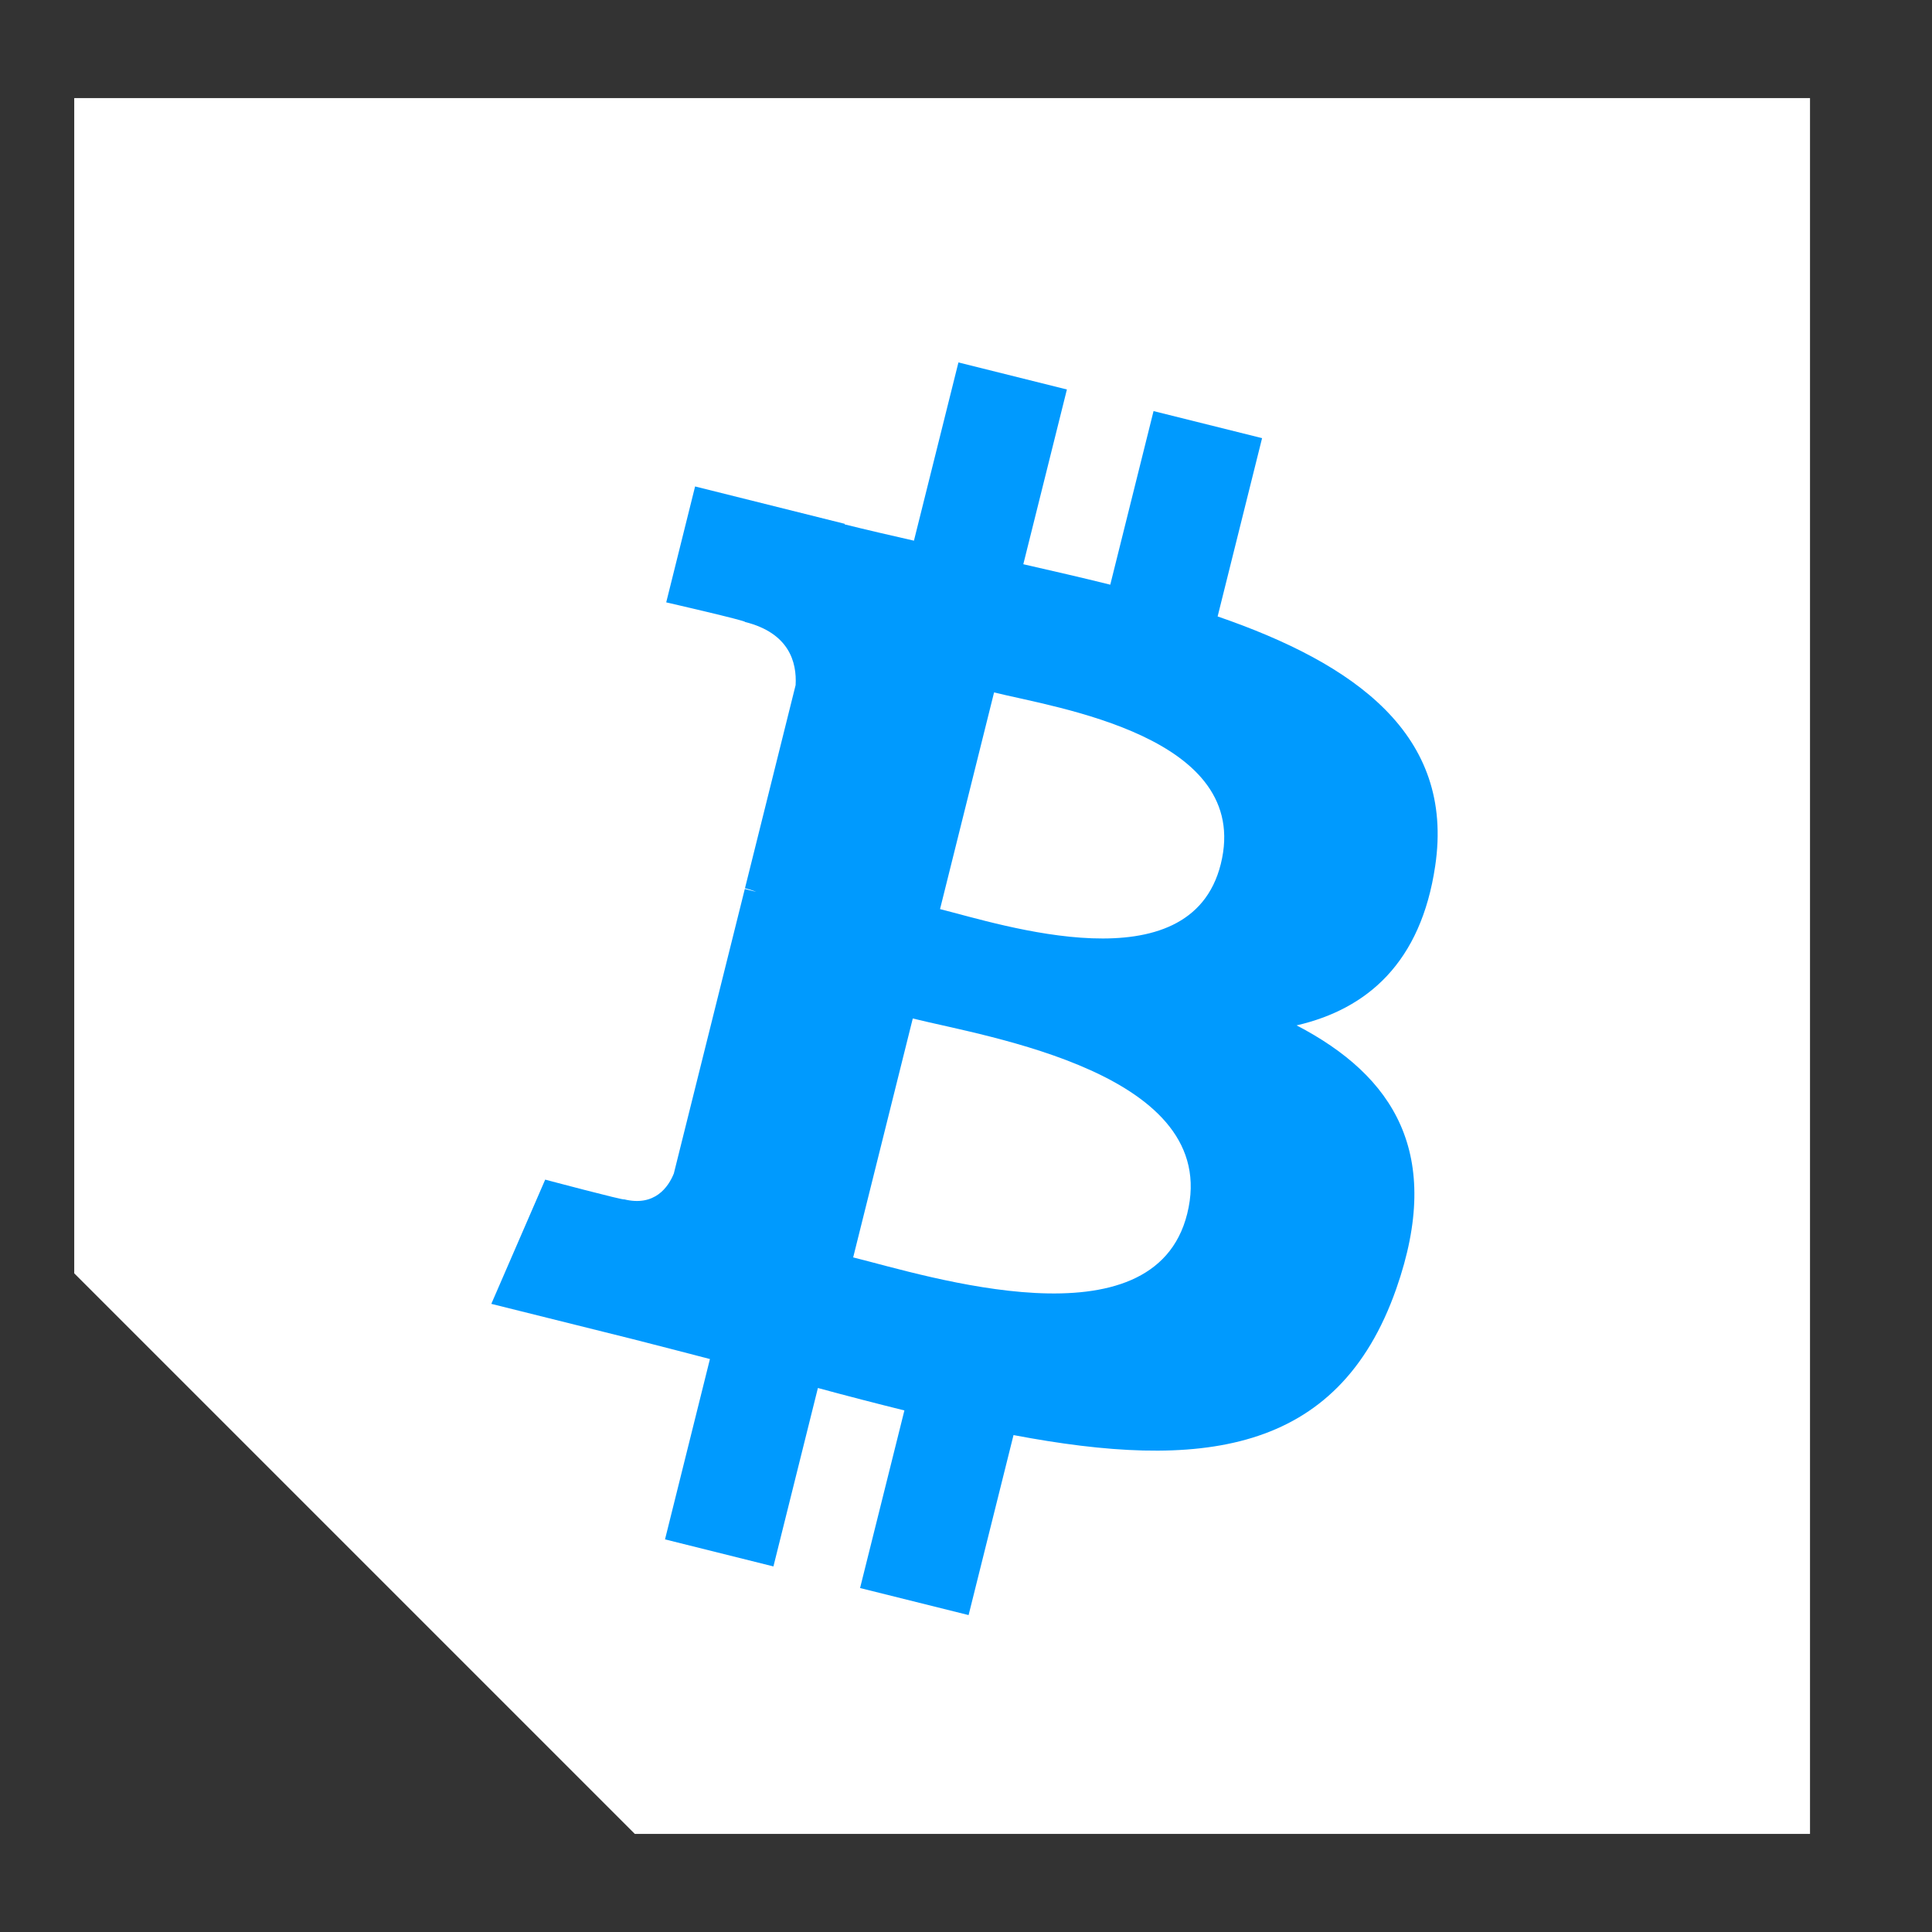 <?xml version="1.0" encoding="UTF-8" standalone="no"?>
<!DOCTYPE svg PUBLIC "-//W3C//DTD SVG 1.1//EN" "http://www.w3.org/Graphics/SVG/1.1/DTD/svg11.dtd">
<svg width="100%" height="100%" viewBox="0 0 512 512" version="1.1" xmlns="http://www.w3.org/2000/svg" xmlns:xlink="http://www.w3.org/1999/xlink" xml:space="preserve" xmlns:serif="http://www.serif.com/" style="fill-rule:evenodd;clip-rule:evenodd;stroke-linejoin:round;stroke-miterlimit:2;">
    <rect x="0" y="0" width="512" height="512" fill="#333333" stroke="none"/>
    <path d="M19.672,337.443L19.672,26L479.672,26L479.672,486L168.229,486L19.672,337.443Z" style="fill:white;"/>
    <g transform="matrix(0.016,0,0,0.016,2.681,4.708)">
        <g id="g16">
            <path id="symbol" d="M23603.7,14049.8C23929.8,11869.7 22269.9,10697.7 20000.2,9915.9L20736.5,6962.69L18938.8,6514.69L18222,9390.08C17749.5,9272.32 17264.1,9161.22 16781.8,9051.14L17503.7,6156.8L15707.1,5708.8L14970.3,8660.99C14579.1,8571.9 14195.1,8483.84 13822.4,8391.17L13824.5,8381.95L11345.4,7762.94L10867.1,9682.94C10867.1,9682.94 12200.9,9988.61 12172.7,10007.6C12900.8,10189.3 13032.4,10671.1 13010.4,11053.1L12171.7,14417.4C12221.9,14430.2 12286.9,14448.6 12358.6,14477.3C12298.7,14462.5 12234.7,14446.1 12168.7,14430.2L10993.1,19143.2C10904,19364.4 10678.2,19696.1 10169.3,19570.2C10187.2,19596.3 8862.67,19244 8862.67,19244L7970.25,21301.8L10309.6,21884.9C10744.8,21994 11171.3,22108.2 11591.1,22215.7L10847.2,25202.7L12642.8,25650.7L13379.5,22695.4C13870,22828.5 14346.2,22951.4 14812.1,23067.1L14077.9,26008.6L15875.5,26456.6L16619.5,23475.2C19684.8,24055.3 21989.8,23821.3 22960.1,21048.8C23741.9,18816.5 22921.2,17528.8 21308.4,16689.2C22482.9,16418.3 23367.6,15645.7 23603.7,14049.8ZM19496.4,19809.3C18940.9,22041.6 15182.3,20834.8 13963.7,20532.2L14950.9,16575C16169.4,16879.1 20077,17481.2 19496.4,19809.3ZM20052.4,14017.5C19545.5,16048.1 16417.2,15016.4 15402.4,14763.5L16297.4,11174.4C17312.2,11427.3 20580.3,11899.4 20052.4,14017.5Z" style="fill:rgb(0,154,254);fill-rule:nonzero;"/>
        </g>
    </g>
</svg>
